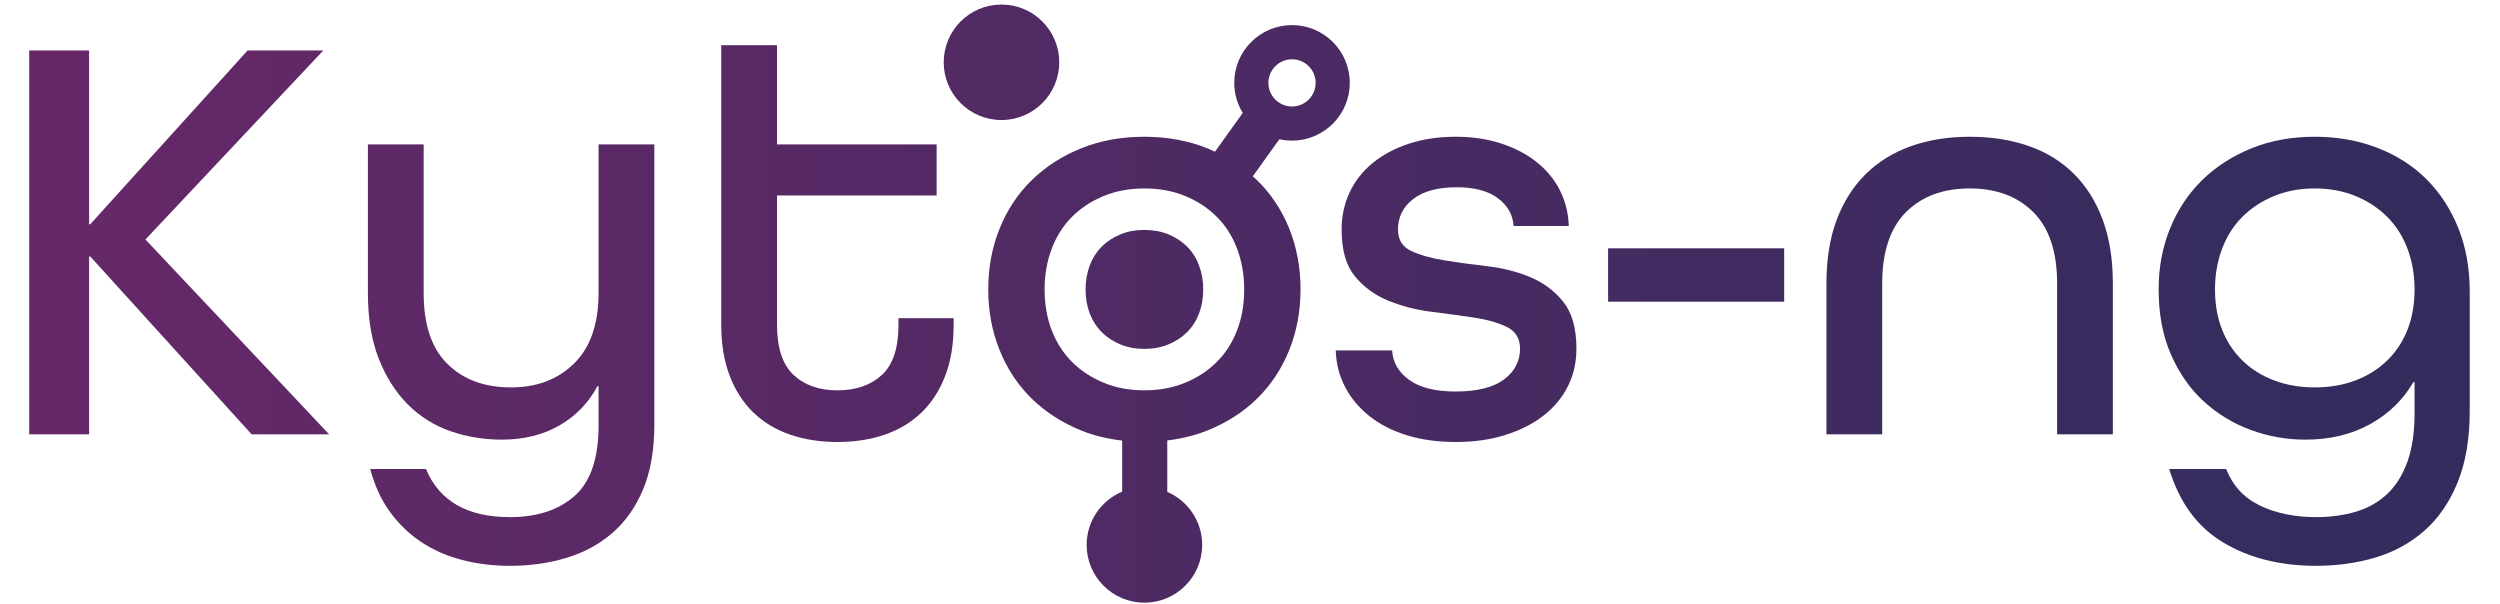 <?xml version="1.0" encoding="UTF-8" standalone="no"?>
<!-- Created with Inkscape (http://www.inkscape.org/) -->

<svg
   version="1.1"
   id="svg2"
   width="845"
   height="204"
   viewBox="0 0 845 204"
   sodipodi:docname="82050_Kytos-ng_Flat_HXYZ__logo_1.svg"
   inkscape:version="1.1 (c68e22c387, 2021-05-23)"
   inkscape:export-filename="C:\Users\rogerio\Downloads\kytos-ng-logo-src-20220915T204645Z-001\kytos-ng-logo-src\82050_Kytos-ng_Flat_HXYZ__logo_1.png"
   inkscape:export-xdpi="300"
   inkscape:export-ydpi="300"
   xmlns:inkscape="http://www.inkscape.org/namespaces/inkscape"
   xmlns:sodipodi="http://sodipodi.sourceforge.net/DTD/sodipodi-0.dtd"
   xmlns:xlink="http://www.w3.org/1999/xlink"
   xmlns="http://www.w3.org/2000/svg"
   xmlns:svg="http://www.w3.org/2000/svg">
  <defs
     id="defs6">
    <clipPath
       clipPathUnits="userSpaceOnUse"
       id="clipPath22">
      <path
         d="M 0,2000 H 2000 V 0 H 0 Z"
         id="path20" />
    </clipPath>
    <linearGradient
       x1="0"
       y1="0"
       x2="1"
       y2="0"
       gradientUnits="userSpaceOnUse"
       gradientTransform="matrix(0,-48.524,-48.524,0,1113.94,1568.389)"
       spreadMethod="pad"
       id="linearGradient116">
      <stop
         style="stop-opacity:1;stop-color:#672869"
         offset="0"
         id="stop112" />
      <stop
         style="stop-opacity:1;stop-color:#322c5d"
         offset="1"
         id="stop114" />
    </linearGradient>
    <linearGradient
       x1="0"
       y1="0"
       x2="1"
       y2="0"
       gradientUnits="userSpaceOnUse"
       gradientTransform="matrix(227.943,0,0,-227.943,826.133,1544.127)"
       spreadMethod="pad"
       id="linearGradient136">
      <stop
         style="stop-opacity:1;stop-color:#672869"
         offset="0"
         id="stop132" />
      <stop
         style="stop-opacity:1;stop-color:#322c5d"
         offset="1"
         id="stop134" />
    </linearGradient>
    <clipPath
       clipPathUnits="userSpaceOnUse"
       id="clipPath146">
      <path
         d="M 0,2000 H 2000 V 0 H 0 Z"
         id="path144" />
    </clipPath>
    <linearGradient
       x1="0"
       y1="0"
       x2="1"
       y2="0"
       gradientUnits="userSpaceOnUse"
       gradientTransform="matrix(85.618,0,0,-85.618,896.582,1446.928)"
       spreadMethod="pad"
       id="linearGradient168">
      <stop
         style="stop-opacity:1;stop-color:#672869"
         offset="0"
         id="stop164" />
      <stop
         style="stop-opacity:1;stop-color:#322c5d"
         offset="1"
         id="stop166" />
    </linearGradient>
    <linearGradient
       x1="0"
       y1="0"
       x2="1"
       y2="0"
       gradientUnits="userSpaceOnUse"
       gradientTransform="matrix(85.618,0,0,-85.618,896.582,1442.96)"
       spreadMethod="pad"
       id="linearGradient188">
      <stop
         style="stop-opacity:1;stop-color:#672869"
         offset="0"
         id="stop184" />
      <stop
         style="stop-opacity:1;stop-color:#322c5d"
         offset="1"
         id="stop186" />
    </linearGradient>
    <linearGradient
       x1="0"
       y1="0"
       x2="1"
       y2="0"
       gradientUnits="userSpaceOnUse"
       gradientTransform="matrix(85.617,0,0,-85.617,896.582,1446.887)"
       spreadMethod="pad"
       id="linearGradient208">
      <stop
         style="stop-opacity:1;stop-color:#672869"
         offset="0"
         id="stop204" />
      <stop
         style="stop-opacity:1;stop-color:#322c5d"
         offset="1"
         id="stop206" />
    </linearGradient>
    <linearGradient
       x1="0"
       y1="0"
       x2="1"
       y2="0"
       gradientUnits="userSpaceOnUse"
       gradientTransform="matrix(85.618,0,0,-85.618,896.582,1445.275)"
       spreadMethod="pad"
       id="linearGradient228">
      <stop
         style="stop-opacity:1;stop-color:#672869"
         offset="0"
         id="stop224" />
      <stop
         style="stop-opacity:1;stop-color:#322c5d"
         offset="1"
         id="stop226" />
    </linearGradient>
    <linearGradient
       x1="0"
       y1="0"
       x2="1"
       y2="0"
       gradientUnits="userSpaceOnUse"
       gradientTransform="matrix(85.618,0,0,-85.618,896.582,1445.781)"
       spreadMethod="pad"
       id="linearGradient248">
      <stop
         style="stop-opacity:1;stop-color:#672869"
         offset="0"
         id="stop244" />
      <stop
         style="stop-opacity:1;stop-color:#322c5d"
         offset="1"
         id="stop246" />
    </linearGradient>
    <linearGradient
       x1="0"
       y1="0"
       x2="1"
       y2="0"
       gradientUnits="userSpaceOnUse"
       gradientTransform="matrix(85.618,0,0,-85.618,896.581,1445.409)"
       spreadMethod="pad"
       id="linearGradient268">
      <stop
         style="stop-opacity:1;stop-color:#672869"
         offset="0"
         id="stop264" />
      <stop
         style="stop-opacity:1;stop-color:#322c5d"
         offset="1"
         id="stop266" />
    </linearGradient>
    <linearGradient
       x1="0"
       y1="0"
       x2="1"
       y2="0"
       gradientUnits="userSpaceOnUse"
       gradientTransform="matrix(85.618,0,0,-85.618,896.581,1443.094)"
       spreadMethod="pad"
       id="linearGradient288">
      <stop
         style="stop-opacity:1;stop-color:#672869"
         offset="0"
         id="stop284" />
      <stop
         style="stop-opacity:1;stop-color:#322c5d"
         offset="1"
         id="stop286" />
    </linearGradient>
    <linearGradient
       x1="0"
       y1="0"
       x2="1"
       y2="0"
       gradientUnits="userSpaceOnUse"
       gradientTransform="matrix(85.617,0,0,-85.617,896.582,1445.274)"
       spreadMethod="pad"
       id="linearGradient308">
      <stop
         style="stop-opacity:1;stop-color:#672869"
         offset="0"
         id="stop304" />
      <stop
         style="stop-opacity:1;stop-color:#322c5d"
         offset="1"
         id="stop306" />
    </linearGradient>
    <linearGradient
       x1="0"
       y1="0"
       x2="1"
       y2="0"
       gradientUnits="userSpaceOnUse"
       gradientTransform="matrix(85.617,0,0,-85.617,896.582,1444.411)"
       spreadMethod="pad"
       id="linearGradient328">
      <stop
         style="stop-opacity:1;stop-color:#672869"
         offset="0"
         id="stop324" />
      <stop
         style="stop-opacity:1;stop-color:#322c5d"
         offset="1"
         id="stop326" />
    </linearGradient>
    <linearGradient
       x1="0"
       y1="0"
       x2="1"
       y2="0"
       gradientUnits="userSpaceOnUse"
       gradientTransform="matrix(85.617,0,0,-85.617,896.582,1453.273)"
       spreadMethod="pad"
       id="linearGradient348">
      <stop
         style="stop-opacity:1;stop-color:#672869"
         offset="0"
         id="stop344" />
      <stop
         style="stop-opacity:1;stop-color:#322c5d"
         offset="1"
         id="stop346" />
    </linearGradient>
    <clipPath
       clipPathUnits="userSpaceOnUse"
       id="clipPath358">
      <path
         d="M 0,2000 H 2000 V 0 H 0 Z"
         id="path356" />
    </clipPath>
    <clipPath
       clipPathUnits="userSpaceOnUse"
       id="clipPath484">
      <path
         d="m 895.404,941.701 h 56.06 v -64.733 h -56.06 z"
         id="path482" />
    </clipPath>
    <clipPath
       clipPathUnits="userSpaceOnUse"
       id="clipPath488">
      <path
         d="m 895.404,941.701 h 56.06 v -64.733 h -56.06 z"
         id="path486" />
    </clipPath>
    <mask
       maskUnits="userSpaceOnUse"
       x="0"
       y="0"
       width="1"
       height="1"
       id="mask490">
      <g
         id="g516">
        <g
           clip-path="url(#clipPath484)"
           id="g514">
          <path
             d="m 895.404,941.701 h 56.06 v -64.733 h -56.06 z"
             style="fill:#000000;fill-opacity:1;fill-rule:nonzero;stroke:none"
             id="path492" />
          <g
             id="g512">
            <g
               id="g494" />
            <g
               id="g510">
              <g
                 clip-path="url(#clipPath488)"
                 id="g508">
                <g
                   transform="translate(941.221,906.655)"
                   id="g498">
                  <path
                     d="m 0,0 1.901,1.9 1.9,-1.9 -1.9,-1.9 z m -20.226,-3.381 c 10e-4,0.627 0.237,1.246 0.715,1.724 0.478,0.478 1.097,0.714 1.724,0.715 0.626,-0.001 1.245,-0.237 1.724,-0.714 l 0.581,0.58 -0.581,-0.581 c 0.477,-0.478 0.713,-1.097 0.714,-1.724 -10e-4,-0.627 -0.237,-1.246 -0.714,-1.723 -0.479,-0.479 -1.098,-0.714 -1.724,-0.715 -0.627,0.001 -1.246,0.236 -1.724,0.714 -0.478,0.478 -0.714,1.097 -0.715,1.724 M -39.376,0 l 1.9,1.9 1.901,-1.9 -1.901,-1.9 z m 23.489,18.205 -1.901,-1.9 -1.9,1.9 1.9,1.9 z M 2.726,-4.131 6.857,0 1.901,4.957 -3.055,0 1.083,-4.138 v -4.077 l -18.049,-10.421 v 11.261 c 0.756,0.155 1.48,0.523 2.064,1.108 0.796,0.795 1.196,1.844 1.195,2.886 0.001,1.042 -0.399,2.091 -1.195,2.886 -0.795,0.796 -1.844,1.196 -2.885,1.195 -1.042,0.001 -2.091,-0.399 -2.886,-1.195 -0.796,-0.795 -1.196,-1.845 -1.195,-2.886 -0.001,-1.042 0.4,-2.091 1.195,-2.886 0.585,-0.585 1.308,-0.953 2.064,-1.108 v -11.261 l -18.049,10.421 v 4.077 L -32.52,0 l -1.526,1.527 13.989,13.991 2.269,-2.269 2.254,2.254 13.977,-13.978 1.161,1.162 -13.977,13.977 1.541,1.541 -4.956,4.957 -4.956,-4.957 1.526,-1.525 L -35.208,2.689 -37.476,4.957 -42.432,0 -38.3,-4.131 v -5.033 l 19.691,-11.369 v -10.456 h 1.643 v 10.456 L 2.726,-9.164 Z"
                     style="fill:#ffffff;fill-opacity:1;fill-rule:nonzero;stroke:none"
                     id="path496" />
                </g>
                <g
                   transform="translate(927.208,907.048)"
                   id="g502">
                  <path
                     d="M 0,0 1.162,1.162 C -0.199,2.523 -1.991,3.207 -3.774,3.206 -5.558,3.207 -7.349,2.523 -8.71,1.162 L -7.548,0 c 1.044,1.044 2.405,1.562 3.774,1.563 C -2.406,1.562 -1.044,1.044 0,0"
                     style="fill:#ffffff;fill-opacity:1;fill-rule:nonzero;stroke:none"
                     id="path500" />
                </g>
                <g
                   transform="translate(930.419,910.259)"
                   id="g506">
                  <path
                     d="M 0,0 C -1.927,1.928 -4.46,2.895 -6.985,2.894 -9.511,2.895 -12.044,1.928 -13.971,0 l 1.161,-1.161 c 1.611,1.609 3.714,2.411 5.825,2.412 2.11,-10e-4 4.213,-0.803 5.823,-2.412 z"
                     style="fill:#ffffff;fill-opacity:1;fill-rule:nonzero;stroke:none"
                     id="path504" />
                </g>
              </g>
            </g>
          </g>
        </g>
      </g>
    </mask>
    <clipPath
       clipPathUnits="userSpaceOnUse"
       id="clipPath524">
      <path
         d="m 895.404,941.701 h 56.06 v -64.733 h -56.06 z"
         id="path522" />
    </clipPath>
    <linearGradient
       x1="0"
       y1="0"
       x2="1"
       y2="0"
       gradientUnits="userSpaceOnUse"
       gradientTransform="matrix(83.92,-19.219,-19.219,-83.92,869.573,342.137)"
       spreadMethod="pad"
       id="linearGradient608">
      <stop
         style="stop-opacity:1;stop-color:#fdad3f"
         offset="0"
         id="stop604" />
      <stop
         style="stop-opacity:1;stop-color:#ed1f79"
         offset="1"
         id="stop606" />
    </linearGradient>
    <linearGradient
       x1="0"
       y1="0"
       x2="1"
       y2="0"
       gradientUnits="userSpaceOnUse"
       gradientTransform="matrix(83.92,-19.22,-19.22,-83.92,869.781,343.042)"
       spreadMethod="pad"
       id="linearGradient628">
      <stop
         style="stop-opacity:1;stop-color:#fdad3f"
         offset="0"
         id="stop624" />
      <stop
         style="stop-opacity:1;stop-color:#ed1f79"
         offset="1"
         id="stop626" />
    </linearGradient>
    <linearGradient
       x1="0"
       y1="0"
       x2="1"
       y2="0"
       gradientUnits="userSpaceOnUse"
       gradientTransform="matrix(83.921,-19.22,-19.22,-83.921,870.335,345.462)"
       spreadMethod="pad"
       id="linearGradient648">
      <stop
         style="stop-opacity:1;stop-color:#fdad3f"
         offset="0"
         id="stop644" />
      <stop
         style="stop-opacity:1;stop-color:#ed1f79"
         offset="1"
         id="stop646" />
    </linearGradient>
    <linearGradient
       x1="0"
       y1="0"
       x2="1"
       y2="0"
       gradientUnits="userSpaceOnUse"
       gradientTransform="matrix(83.92,-19.22,-19.22,-83.92,871.203,349.252)"
       spreadMethod="pad"
       id="linearGradient668">
      <stop
         style="stop-opacity:1;stop-color:#fdad3f"
         offset="0"
         id="stop664" />
      <stop
         style="stop-opacity:1;stop-color:#ed1f79"
         offset="1"
         id="stop666" />
    </linearGradient>
    <linearGradient
       x1="0"
       y1="0"
       x2="1"
       y2="0"
       gradientUnits="userSpaceOnUse"
       gradientTransform="matrix(83.92,-19.219,-19.219,-83.92,872.093,353.14)"
       spreadMethod="pad"
       id="linearGradient688">
      <stop
         style="stop-opacity:1;stop-color:#fdad3f"
         offset="0"
         id="stop684" />
      <stop
         style="stop-opacity:1;stop-color:#ed1f79"
         offset="1"
         id="stop686" />
    </linearGradient>
    <linearGradient
       x1="0"
       y1="0"
       x2="1"
       y2="0"
       gradientUnits="userSpaceOnUse"
       gradientTransform="matrix(83.922,-19.22,-19.22,-83.922,871.276,349.579)"
       spreadMethod="pad"
       id="linearGradient708">
      <stop
         style="stop-opacity:1;stop-color:#fdad3f"
         offset="0"
         id="stop704" />
      <stop
         style="stop-opacity:1;stop-color:#ed1f79"
         offset="1"
         id="stop706" />
    </linearGradient>
    <linearGradient
       x1="0"
       y1="0"
       x2="1"
       y2="0"
       gradientUnits="userSpaceOnUse"
       gradientTransform="matrix(83.92,-19.22,-19.22,-83.92,872.094,353.145)"
       spreadMethod="pad"
       id="linearGradient728">
      <stop
         style="stop-opacity:1;stop-color:#fdad3f"
         offset="0"
         id="stop724" />
      <stop
         style="stop-opacity:1;stop-color:#ed1f79"
         offset="1"
         id="stop726" />
    </linearGradient>
    <linearGradient
       x1="0"
       y1="0"
       x2="1"
       y2="0"
       gradientUnits="userSpaceOnUse"
       gradientTransform="matrix(83.92,-19.22,-19.22,-83.92,872.635,355.506)"
       spreadMethod="pad"
       id="linearGradient748">
      <stop
         style="stop-opacity:1;stop-color:#fdad3f"
         offset="0"
         id="stop744" />
      <stop
         style="stop-opacity:1;stop-color:#ed1f79"
         offset="1"
         id="stop746" />
    </linearGradient>
    <linearGradient
       x1="0"
       y1="0"
       x2="1"
       y2="0"
       gradientUnits="userSpaceOnUse"
       gradientTransform="matrix(83.919,-19.219,-19.219,-83.919,872.335,354.193)"
       spreadMethod="pad"
       id="linearGradient768">
      <stop
         style="stop-opacity:1;stop-color:#fdad3f"
         offset="0"
         id="stop764" />
      <stop
         style="stop-opacity:1;stop-color:#ed1f79"
         offset="1"
         id="stop766" />
    </linearGradient>
    <linearGradient
       x1="0"
       y1="0"
       x2="1"
       y2="0"
       gradientUnits="userSpaceOnUse"
       gradientTransform="matrix(83.92,-19.219,-19.219,-83.92,872.923,356.762)"
       spreadMethod="pad"
       id="linearGradient788">
      <stop
         style="stop-opacity:1;stop-color:#fdad3f"
         offset="0"
         id="stop784" />
      <stop
         style="stop-opacity:1;stop-color:#ed1f79"
         offset="1"
         id="stop786" />
    </linearGradient>
    <linearGradient
       x1="0"
       y1="0"
       x2="1"
       y2="0"
       gradientUnits="userSpaceOnUse"
       gradientTransform="matrix(83.921,-19.22,-19.22,-83.921,873.133,357.681)"
       spreadMethod="pad"
       id="linearGradient808">
      <stop
         style="stop-opacity:1;stop-color:#fdad3f"
         offset="0"
         id="stop804" />
      <stop
         style="stop-opacity:1;stop-color:#ed1f79"
         offset="1"
         id="stop806" />
    </linearGradient>
    <linearGradient
       x1="0"
       y1="0"
       x2="1"
       y2="0"
       gradientUnits="userSpaceOnUse"
       gradientTransform="matrix(83.92,-19.22,-19.22,-83.92,871.115,348.871)"
       spreadMethod="pad"
       id="linearGradient828">
      <stop
         style="stop-opacity:1;stop-color:#fdad3f"
         offset="0"
         id="stop824" />
      <stop
         style="stop-opacity:1;stop-color:#ed1f79"
         offset="1"
         id="stop826" />
    </linearGradient>
    <linearGradient
       x1="0"
       y1="0"
       x2="1"
       y2="0"
       gradientUnits="userSpaceOnUse"
       gradientTransform="matrix(83.922,-19.22,-19.22,-83.922,872.428,354.605)"
       spreadMethod="pad"
       id="linearGradient848">
      <stop
         style="stop-opacity:1;stop-color:#fdad3f"
         offset="0"
         id="stop844" />
      <stop
         style="stop-opacity:1;stop-color:#ed1f79"
         offset="1"
         id="stop846" />
    </linearGradient>
    <linearGradient
       x1="0"
       y1="0"
       x2="1"
       y2="0"
       gradientUnits="userSpaceOnUse"
       gradientTransform="matrix(83.92,-19.22,-19.22,-83.92,872.748,356.002)"
       spreadMethod="pad"
       id="linearGradient868">
      <stop
         style="stop-opacity:1;stop-color:#fdad3f"
         offset="0"
         id="stop864" />
      <stop
         style="stop-opacity:1;stop-color:#ed1f79"
         offset="1"
         id="stop866" />
    </linearGradient>
    <clipPath
       clipPathUnits="userSpaceOnUse"
       id="clipPath878">
      <path
         d="M 0,2000 H 2000 V 0 H 0 Z"
         id="path876" />
    </clipPath>
    <linearGradient
       x1="0"
       y1="0"
       x2="1"
       y2="0"
       gradientUnits="userSpaceOnUse"
       gradientTransform="matrix(83.92,-19.219,-19.219,-83.92,1043.441,242.784)"
       spreadMethod="pad"
       id="linearGradient996">
      <stop
         style="stop-opacity:1;stop-color:#fdad3f"
         offset="0"
         id="stop992" />
      <stop
         style="stop-opacity:1;stop-color:#ed1f79"
         offset="1"
         id="stop994" />
    </linearGradient>
    <linearGradient
       x1="0"
       y1="0"
       x2="1"
       y2="0"
       gradientUnits="userSpaceOnUse"
       gradientTransform="matrix(83.92,-19.22,-19.22,-83.92,1043.648,243.69)"
       spreadMethod="pad"
       id="linearGradient1016">
      <stop
         style="stop-opacity:1;stop-color:#fdad3f"
         offset="0"
         id="stop1012" />
      <stop
         style="stop-opacity:1;stop-color:#ed1f79"
         offset="1"
         id="stop1014" />
    </linearGradient>
    <linearGradient
       x1="0"
       y1="0"
       x2="1"
       y2="0"
       gradientUnits="userSpaceOnUse"
       gradientTransform="matrix(83.921,-19.22,-19.22,-83.921,1044.202,246.11)"
       spreadMethod="pad"
       id="linearGradient1036">
      <stop
         style="stop-opacity:1;stop-color:#fdad3f"
         offset="0"
         id="stop1032" />
      <stop
         style="stop-opacity:1;stop-color:#ed1f79"
         offset="1"
         id="stop1034" />
    </linearGradient>
    <linearGradient
       x1="0"
       y1="0"
       x2="1"
       y2="0"
       gradientUnits="userSpaceOnUse"
       gradientTransform="matrix(83.92,-19.219,-19.219,-83.92,1045.07,249.899)"
       spreadMethod="pad"
       id="linearGradient1056">
      <stop
         style="stop-opacity:1;stop-color:#fdad3f"
         offset="0"
         id="stop1052" />
      <stop
         style="stop-opacity:1;stop-color:#ed1f79"
         offset="1"
         id="stop1054" />
    </linearGradient>
    <linearGradient
       x1="0"
       y1="0"
       x2="1"
       y2="0"
       gradientUnits="userSpaceOnUse"
       gradientTransform="matrix(83.92,-19.219,-19.219,-83.92,1045.961,253.787)"
       spreadMethod="pad"
       id="linearGradient1076">
      <stop
         style="stop-opacity:1;stop-color:#fdad3f"
         offset="0"
         id="stop1072" />
      <stop
         style="stop-opacity:1;stop-color:#ed1f79"
         offset="1"
         id="stop1074" />
    </linearGradient>
    <linearGradient
       x1="0"
       y1="0"
       x2="1"
       y2="0"
       gradientUnits="userSpaceOnUse"
       gradientTransform="matrix(83.92,-19.219,-19.219,-83.92,1045.145,250.225)"
       spreadMethod="pad"
       id="linearGradient1096">
      <stop
         style="stop-opacity:1;stop-color:#fdad3f"
         offset="0"
         id="stop1092" />
      <stop
         style="stop-opacity:1;stop-color:#ed1f79"
         offset="1"
         id="stop1094" />
    </linearGradient>
    <linearGradient
       x1="0"
       y1="0"
       x2="1"
       y2="0"
       gradientUnits="userSpaceOnUse"
       gradientTransform="matrix(83.92,-19.219,-19.219,-83.92,1045.962,253.792)"
       spreadMethod="pad"
       id="linearGradient1116">
      <stop
         style="stop-opacity:1;stop-color:#fdad3f"
         offset="0"
         id="stop1112" />
      <stop
         style="stop-opacity:1;stop-color:#ed1f79"
         offset="1"
         id="stop1114" />
    </linearGradient>
    <linearGradient
       x1="0"
       y1="0"
       x2="1"
       y2="0"
       gradientUnits="userSpaceOnUse"
       gradientTransform="matrix(83.92,-19.22,-19.22,-83.92,1046.502,256.153)"
       spreadMethod="pad"
       id="linearGradient1136">
      <stop
         style="stop-opacity:1;stop-color:#fdad3f"
         offset="0"
         id="stop1132" />
      <stop
         style="stop-opacity:1;stop-color:#ed1f79"
         offset="1"
         id="stop1134" />
    </linearGradient>
    <linearGradient
       x1="0"
       y1="0"
       x2="1"
       y2="0"
       gradientUnits="userSpaceOnUse"
       gradientTransform="matrix(83.919,-19.219,-19.219,-83.919,1046.202,254.84)"
       spreadMethod="pad"
       id="linearGradient1156">
      <stop
         style="stop-opacity:1;stop-color:#fdad3f"
         offset="0"
         id="stop1152" />
      <stop
         style="stop-opacity:1;stop-color:#ed1f79"
         offset="1"
         id="stop1154" />
    </linearGradient>
    <linearGradient
       x1="0"
       y1="0"
       x2="1"
       y2="0"
       gradientUnits="userSpaceOnUse"
       gradientTransform="matrix(83.92,-19.219,-19.219,-83.92,1046.79,257.409)"
       spreadMethod="pad"
       id="linearGradient1176">
      <stop
         style="stop-opacity:1;stop-color:#fdad3f"
         offset="0"
         id="stop1172" />
      <stop
         style="stop-opacity:1;stop-color:#ed1f79"
         offset="1"
         id="stop1174" />
    </linearGradient>
    <linearGradient
       x1="0"
       y1="0"
       x2="1"
       y2="0"
       gradientUnits="userSpaceOnUse"
       gradientTransform="matrix(83.921,-19.22,-19.22,-83.921,1047,258.328)"
       spreadMethod="pad"
       id="linearGradient1196">
      <stop
         style="stop-opacity:1;stop-color:#fdad3f"
         offset="0"
         id="stop1192" />
      <stop
         style="stop-opacity:1;stop-color:#ed1f79"
         offset="1"
         id="stop1194" />
    </linearGradient>
    <linearGradient
       x1="0"
       y1="0"
       x2="1"
       y2="0"
       gradientUnits="userSpaceOnUse"
       gradientTransform="matrix(83.92,-19.22,-19.22,-83.92,1044.983,249.519)"
       spreadMethod="pad"
       id="linearGradient1216">
      <stop
         style="stop-opacity:1;stop-color:#fdad3f"
         offset="0"
         id="stop1212" />
      <stop
         style="stop-opacity:1;stop-color:#ed1f79"
         offset="1"
         id="stop1214" />
    </linearGradient>
    <linearGradient
       x1="0"
       y1="0"
       x2="1"
       y2="0"
       gradientUnits="userSpaceOnUse"
       gradientTransform="matrix(83.919,-19.219,-19.219,-83.919,1046.297,255.252)"
       spreadMethod="pad"
       id="linearGradient1236">
      <stop
         style="stop-opacity:1;stop-color:#fdad3f"
         offset="0"
         id="stop1232" />
      <stop
         style="stop-opacity:1;stop-color:#ed1f79"
         offset="1"
         id="stop1234" />
    </linearGradient>
    <linearGradient
       x1="0"
       y1="0"
       x2="1"
       y2="0"
       gradientUnits="userSpaceOnUse"
       gradientTransform="matrix(83.92,-19.22,-19.22,-83.92,1046.616,256.649)"
       spreadMethod="pad"
       id="linearGradient1256">
      <stop
         style="stop-opacity:1;stop-color:#fdad3f"
         offset="0"
         id="stop1252" />
      <stop
         style="stop-opacity:1;stop-color:#ed1f79"
         offset="1"
         id="stop1254" />
    </linearGradient>
    <clipPath
       clipPathUnits="userSpaceOnUse"
       id="clipPath1266">
      <path
         d="M 0,2000 H 2000 V 0 H 0 Z"
         id="path1264" />
    </clipPath>
    <clipPath
       clipPathUnits="userSpaceOnUse"
       id="clipPath1612">
      <path
         d="m 879.785,729.62 h 38.99 v -45.022 h -38.99 z"
         id="path1610" />
    </clipPath>
    <clipPath
       clipPathUnits="userSpaceOnUse"
       id="clipPath1616">
      <path
         d="m 879.785,729.62 h 38.99 v -45.022 h -38.99 z"
         id="path1614" />
    </clipPath>
    <mask
       maskUnits="userSpaceOnUse"
       x="0"
       y="0"
       width="1"
       height="1"
       id="mask1618">
      <g
         id="g1644">
        <g
           clip-path="url(#clipPath1612)"
           id="g1642">
          <path
             d="m 879.785,729.62 h 38.99 v -45.022 h -38.99 z"
             style="fill:#000000;fill-opacity:1;fill-rule:nonzero;stroke:none"
             id="path1620" />
          <g
             id="g1640">
            <g
               id="g1622" />
            <g
               id="g1638">
              <g
                 clip-path="url(#clipPath1616)"
                 id="g1636">
                <g
                   transform="translate(911.651,705.246)"
                   id="g1626">
                  <path
                     d="M 0,0 1.322,1.321 2.644,0 1.322,-1.322 Z m -14.067,-2.352 c 10e-4,0.436 0.165,0.867 0.497,1.2 0.332,0.332 0.763,0.496 1.199,0.496 0.436,0 0.867,-0.164 1.199,-0.496 l 0.404,0.403 -0.404,-0.403 c 0.332,-0.333 0.496,-0.764 0.497,-1.2 -10e-4,-0.436 -0.165,-0.867 -0.497,-1.199 -0.333,-0.333 -0.764,-0.496 -1.199,-0.497 -0.436,0.001 -0.866,0.164 -1.199,0.497 -0.332,0.332 -0.496,0.763 -0.497,1.199 M -27.386,0 -26.064,1.321 -24.742,0 -26.064,-1.322 Z m 16.337,12.662 -1.322,-1.322 -1.322,1.322 1.322,1.321 z M 1.896,-2.874 4.77,0 1.322,3.447 -2.125,0 0.753,-2.878 V -5.714 L -11.8,-12.962 v 7.832 c 0.526,0.109 1.029,0.364 1.436,0.772 0.553,0.551 0.832,1.282 0.831,2.006 10e-4,0.725 -0.278,1.455 -0.831,2.007 -0.553,0.554 -1.283,0.832 -2.007,0.831 -0.725,0.001 -1.455,-0.277 -2.007,-0.831 -0.553,-0.552 -0.832,-1.282 -0.831,-2.007 -0.001,-0.724 0.278,-1.455 0.831,-2.007 0.407,-0.407 0.91,-0.662 1.436,-0.771 v -7.832 l -12.554,7.248 v 2.836 l 2.879,2.878 -1.063,1.062 9.731,9.73 1.578,-1.577 1.567,1.567 9.721,-9.721 0.808,0.807 -9.721,9.722 1.072,1.072 -3.447,3.446 -3.447,-3.446 1.061,-1.061 -9.73,-9.731 -1.577,1.577 -3.448,-3.447 2.874,-2.874 v -3.5 l 13.696,-7.907 v -7.273 h 1.142 v 7.273 l 13.696,7.907 z"
                     style="fill:#ffffff;fill-opacity:1;fill-rule:nonzero;stroke:none"
                     id="path1624" />
                </g>
                <g
                   transform="translate(901.905,705.519)"
                   id="g1630">
                  <path
                     d="M 0,0 0.808,0.809 C -0.139,1.755 -1.384,2.231 -2.625,2.23 -3.865,2.231 -5.111,1.755 -6.058,0.809 L -5.25,0 c 0.727,0.727 1.673,1.087 2.625,1.088 C -1.673,1.087 -0.727,0.727 0,0"
                     style="fill:#ffffff;fill-opacity:1;fill-rule:nonzero;stroke:none"
                     id="path1628" />
                </g>
                <g
                   transform="translate(904.138,707.752)"
                   id="g1634">
                  <path
                     d="M 0,0 C -1.34,1.341 -3.102,2.014 -4.858,2.013 -6.615,2.014 -8.376,1.341 -9.717,0 l 0.808,-0.808 c 1.12,1.12 2.583,1.677 4.051,1.678 1.467,-0.001 2.93,-0.558 4.05,-1.678 z"
                     style="fill:#ffffff;fill-opacity:1;fill-rule:nonzero;stroke:none"
                     id="path1632" />
                </g>
              </g>
            </g>
          </g>
        </g>
      </g>
    </mask>
    <clipPath
       clipPathUnits="userSpaceOnUse"
       id="clipPath1652">
      <path
         d="m 879.785,729.62 h 38.99 v -45.022 h -38.99 z"
         id="path1650" />
    </clipPath>
    <clipPath
       clipPathUnits="userSpaceOnUse"
       id="clipPath1698">
      <path
         d="m 1118.7,686.052 h 28.08 v -24.32 h -28.08 z"
         id="path1696" />
    </clipPath>
    <clipPath
       clipPathUnits="userSpaceOnUse"
       id="clipPath1702">
      <path
         d="m 1118.7,686.053 h 28.08 v -24.322 h -28.08 z"
         id="path1700" />
    </clipPath>
    <mask
       maskUnits="userSpaceOnUse"
       x="0"
       y="0"
       width="1"
       height="1"
       id="mask1704">
      <g
         id="g1730">
        <g
           clip-path="url(#clipPath1698)"
           id="g1728">
          <path
             d="m 1118.696,686.053 h 28.083 v -24.321 h -28.083 z"
             style="fill:#000000;fill-opacity:1;fill-rule:nonzero;stroke:none"
             id="path1706" />
          <g
             id="g1726">
            <g
               id="g1708" />
            <g
               id="g1724">
              <g
                 clip-path="url(#clipPath1702)"
                 id="g1722">
                <g
                   transform="translate(1133.9,681.608)"
                   id="g1712">
                  <path
                     d="M 0,0 -0.824,0.825 0,1.649 0.824,0.825 Z m 1.467,-8.774 c -0.273,10e-4 -0.541,0.102 -0.748,0.309 -0.207,0.208 -0.31,0.477 -0.31,0.748 0,0.273 0.103,0.541 0.31,0.748 l -0.252,0.252 0.252,-0.252 c 0.207,0.207 0.475,0.31 0.748,0.311 0.271,-10e-4 0.54,-0.104 0.748,-0.311 0.207,-0.207 0.309,-0.475 0.309,-0.748 0,-0.271 -0.102,-0.54 -0.309,-0.748 C 2.007,-8.672 1.738,-8.773 1.467,-8.774 M 0,-17.082 -0.824,-16.258 0,-15.434 0.824,-16.258 Z m -7.898,10.19 0.824,-0.825 -0.824,-0.824 -0.825,0.824 z M 1.792,1.183 0,2.976 -2.15,0.825 0,-1.325 1.795,0.47 H 3.563 L 8.085,-7.36 H 3.199 c -0.067,0.328 -0.226,0.642 -0.48,0.895 -0.345,0.346 -0.8,0.52 -1.252,0.519 -0.452,10e-4 -0.907,-0.173 -1.252,-0.519 -0.346,-0.345 -0.52,-0.8 -0.519,-1.252 -0.001,-0.451 0.173,-0.907 0.519,-1.252 0.345,-0.344 0.8,-0.518 1.252,-0.518 0.452,0 0.907,0.174 1.252,0.519 0.254,0.253 0.413,0.567 0.48,0.895 h 4.886 l -4.521,-7.83 H 1.795 L 0,-14.107 l -0.663,-0.664 -6.069,6.07 0.984,0.984 -0.978,0.978 6.064,6.064 -0.504,0.504 -6.063,-6.064 -0.669,0.669 -2.151,-2.151 2.151,-2.15 0.662,0.662 6.069,-6.069 -0.983,-0.984 2.15,-2.15 1.792,1.792 h 2.184 l 4.932,8.543 h 4.536 V -7.36 H 8.908 L 3.976,1.183 Z"
                     style="fill:#ffffff;fill-opacity:1;fill-rule:nonzero;stroke:none"
                     id="path1710" />
                </g>
                <g
                   transform="translate(1133.729,675.529)"
                   id="g1716">
                  <path
                     d="m 0,0 -0.504,0.504 c -0.59,-0.59 -0.887,-1.367 -0.887,-2.142 0,-0.773 0.296,-1.55 0.887,-2.14 L 0,-3.274 c -0.452,0.453 -0.678,1.043 -0.678,1.636 0,0.594 0.226,1.185 0.678,1.638"
                     style="fill:#ffffff;fill-opacity:1;fill-rule:nonzero;stroke:none"
                     id="path1714" />
                </g>
                <g
                   transform="translate(1132.337,676.923)"
                   id="g1720">
                  <path
                     d="M 0,0 C -0.836,-0.837 -1.256,-1.936 -1.255,-3.031 -1.256,-4.127 -0.836,-5.226 0,-6.062 l 0.504,0.504 c -0.698,0.7 -1.046,1.612 -1.047,2.527 0.001,0.916 0.349,1.828 1.047,2.527 z"
                     style="fill:#ffffff;fill-opacity:1;fill-rule:nonzero;stroke:none"
                     id="path1718" />
                </g>
              </g>
            </g>
          </g>
        </g>
      </g>
    </mask>
    <clipPath
       clipPathUnits="userSpaceOnUse"
       id="clipPath1738">
      <path
         d="m 1118.7,686.052 h 28.08 v -24.32 h -28.08 z"
         id="path1736" />
    </clipPath>
    <clipPath
       clipPathUnits="userSpaceOnUse"
       id="clipPath1754">
      <path
         d="m 842.285,653.525 h 19.289 v -22.272 h -19.289 z"
         id="path1752" />
    </clipPath>
    <clipPath
       clipPathUnits="userSpaceOnUse"
       id="clipPath1758">
      <path
         d="m 842.285,653.525 h 19.289 v -22.272 h -19.289 z"
         id="path1756" />
    </clipPath>
    <mask
       maskUnits="userSpaceOnUse"
       x="0"
       y="0"
       width="1"
       height="1"
       id="mask1760">
      <g
         id="g1786">
        <g
           clip-path="url(#clipPath1754)"
           id="g1784">
          <path
             d="m 842.285,653.525 h 19.289 v -22.272 h -19.289 z"
             style="fill:#000000;fill-opacity:1;fill-rule:nonzero;stroke:none"
             id="path1762" />
          <g
             id="g1782">
            <g
               id="g1764" />
            <g
               id="g1780">
              <g
                 clip-path="url(#clipPath1758)"
                 id="g1778">
                <g
                   transform="translate(858.049,641.467)"
                   id="g1768">
                  <path
                     d="M 0,0 0.654,0.654 1.308,0 0.654,-0.653 Z m -6.959,-1.163 c 10e-4,0.216 0.082,0.429 0.246,0.594 0.164,0.164 0.377,0.245 0.593,0.245 0.216,0 0.429,-0.081 0.593,-0.245 l 0.2,0.199 -0.2,-0.199 c 0.165,-0.165 0.246,-0.378 0.246,-0.594 0,-0.216 -0.081,-0.429 -0.246,-0.593 -0.164,-0.165 -0.377,-0.246 -0.593,-0.246 -0.215,0 -0.428,0.081 -0.593,0.246 -0.164,0.164 -0.245,0.377 -0.246,0.593 M -13.548,0 -12.894,0.654 -12.24,0 -12.894,-0.653 Z M -5.466,6.265 -6.12,5.61 -6.774,6.265 -6.12,6.918 Z M 0.938,-1.421 2.359,0 0.654,1.706 -1.051,0 0.373,-1.424 v -1.402 l -6.21,-3.586 v 3.875 c 0.26,0.053 0.509,0.18 0.71,0.382 0.273,0.272 0.412,0.634 0.411,0.992 0.001,0.358 -0.138,0.72 -0.411,0.993 -0.273,0.274 -0.635,0.411 -0.993,0.411 -0.359,0 -0.719,-0.137 -0.993,-0.411 -0.274,-0.273 -0.411,-0.635 -0.411,-0.993 0,-0.358 0.137,-0.72 0.411,-0.993 0.201,-0.201 0.45,-0.327 0.71,-0.381 v -3.875 l -6.21,3.586 v 1.402 l 1.424,1.424 -0.525,0.526 4.813,4.814 0.781,-0.781 0.775,0.775 4.809,-4.809 0.4,0.4 -4.809,4.809 0.53,0.531 L -6.12,7.97 -7.826,6.265 -7.3,5.739 -12.114,0.926 -12.894,1.706 -14.6,0 l 1.422,-1.421 v -1.731 l 6.775,-3.912 v -3.598 h 0.566 v 3.598 l 6.775,3.912 z"
                     style="fill:#ffffff;fill-opacity:1;fill-rule:nonzero;stroke:none"
                     id="path1766" />
                </g>
                <g
                   transform="translate(853.228,641.602)"
                   id="g1772">
                  <path
                     d="M 0,0 0.399,0.399 C -0.069,0.868 -0.685,1.104 -1.299,1.103 -1.913,1.104 -2.529,0.868 -2.997,0.399 L -2.597,0 C -2.238,0.359 -1.77,0.537 -1.299,0.538 -0.828,0.537 -0.359,0.358 0,0"
                     style="fill:#ffffff;fill-opacity:1;fill-rule:nonzero;stroke:none"
                     id="path1770" />
                </g>
                <g
                   transform="translate(854.333,642.707)"
                   id="g1776">
                  <path
                     d="M 0,0 C -0.663,0.663 -1.535,0.996 -2.404,0.996 -3.272,0.996 -4.144,0.663 -4.807,0 l 0.399,-0.399 c 0.554,0.553 1.278,0.829 2.004,0.83 0.726,-0.001 1.45,-0.277 2.004,-0.83 z"
                     style="fill:#ffffff;fill-opacity:1;fill-rule:nonzero;stroke:none"
                     id="path1774" />
                </g>
              </g>
            </g>
          </g>
        </g>
      </g>
    </mask>
    <clipPath
       clipPathUnits="userSpaceOnUse"
       id="clipPath1794">
      <path
         d="m 842.285,653.525 h 19.289 v -22.272 h -19.289 z"
         id="path1792" />
    </clipPath>
    <linearGradient
       inkscape:collect="always"
       xlink:href="#linearGradient168"
       id="linearGradient1563"
       gradientUnits="userSpaceOnUse"
       gradientTransform="matrix(85.618,0,0,-85.618,896.582,1446.928)"
       x1="0"
       y1="0"
       x2="1"
       y2="0"
       spreadMethod="pad" />
    <linearGradient
       inkscape:collect="always"
       xlink:href="#linearGradient188"
       id="linearGradient1565"
       gradientUnits="userSpaceOnUse"
       gradientTransform="matrix(85.618,0,0,-85.618,896.582,1442.96)"
       x1="0"
       y1="0"
       x2="1"
       y2="0"
       spreadMethod="pad" />
    <linearGradient
       inkscape:collect="always"
       xlink:href="#linearGradient208"
       id="linearGradient1567"
       gradientUnits="userSpaceOnUse"
       gradientTransform="matrix(85.617,0,0,-85.617,896.582,1446.887)"
       x1="0"
       y1="0"
       x2="1"
       y2="0"
       spreadMethod="pad" />
    <linearGradient
       inkscape:collect="always"
       xlink:href="#linearGradient228"
       id="linearGradient1569"
       gradientUnits="userSpaceOnUse"
       gradientTransform="matrix(85.618,0,0,-85.618,896.582,1445.275)"
       x1="0"
       y1="0"
       x2="1"
       y2="0"
       spreadMethod="pad" />
    <linearGradient
       inkscape:collect="always"
       xlink:href="#linearGradient248"
       id="linearGradient1571"
       gradientUnits="userSpaceOnUse"
       gradientTransform="matrix(85.618,0,0,-85.618,896.582,1445.781)"
       x1="0"
       y1="0"
       x2="1"
       y2="0"
       spreadMethod="pad" />
    <linearGradient
       inkscape:collect="always"
       xlink:href="#linearGradient268"
       id="linearGradient1573"
       gradientUnits="userSpaceOnUse"
       gradientTransform="matrix(85.618,0,0,-85.618,896.581,1445.409)"
       x1="0"
       y1="0"
       x2="1"
       y2="0"
       spreadMethod="pad" />
    <linearGradient
       inkscape:collect="always"
       xlink:href="#linearGradient288"
       id="linearGradient1575"
       gradientUnits="userSpaceOnUse"
       gradientTransform="matrix(85.618,0,0,-85.618,896.581,1443.094)"
       x1="0"
       y1="0"
       x2="1"
       y2="0"
       spreadMethod="pad" />
    <linearGradient
       inkscape:collect="always"
       xlink:href="#linearGradient308"
       id="linearGradient1577"
       gradientUnits="userSpaceOnUse"
       gradientTransform="matrix(85.617,0,0,-85.617,896.582,1445.274)"
       x1="0"
       y1="0"
       x2="1"
       y2="0"
       spreadMethod="pad" />
    <linearGradient
       inkscape:collect="always"
       xlink:href="#linearGradient328"
       id="linearGradient1579"
       gradientUnits="userSpaceOnUse"
       gradientTransform="matrix(85.617,0,0,-85.617,896.582,1444.411)"
       x1="0"
       y1="0"
       x2="1"
       y2="0"
       spreadMethod="pad" />
    <linearGradient
       inkscape:collect="always"
       xlink:href="#linearGradient348"
       id="linearGradient1581"
       gradientUnits="userSpaceOnUse"
       gradientTransform="matrix(85.617,0,0,-85.617,896.582,1453.273)"
       x1="0"
       y1="0"
       x2="1"
       y2="0"
       spreadMethod="pad" />
  </defs>
  <sodipodi:namedview
     id="namedview4"
     pagecolor="#ffffff"
     bordercolor="#000000"
     borderopacity="0.25"
     inkscape:showpageshadow="true"
     inkscape:pageopacity="0.0"
     inkscape:pagecheckerboard="true"
     inkscape:deskcolor="#d1d1d1"
     showgrid="false"
     inkscape:zoom="5.6568544"
     inkscape:cx="387.05256"
     inkscape:cy="168.3798"
     inkscape:window-width="1920"
     inkscape:window-height="1013"
     inkscape:window-x="-9"
     inkscape:window-y="-9"
     inkscape:window-maximized="1"
     inkscape:current-layer="g10"
     borderlayer="true"
     shape-rendering="auto"
     inkscape:pageshadow="2"
     height="201px">
    <inkscape:page
       x="0"
       y="0"
       id="page8"
       width="2666.667"
       height="2666.667" />
  </sodipodi:namedview>
  <g
     id="g10"
     inkscape:groupmode="layer"
     inkscape:label="Page 1"
     transform="matrix(1.333,0,0,-1.333,-567.352,2084.829)">
    <g
       id="g592"
       transform="translate(-6.469,-1.102)">
      <g
         id="g594">
        <g
           id="g600">
          <g
             id="g602" />
        </g>
      </g>
    </g>
    <g
       id="g612"
       transform="translate(-6.469,-1.102)">
      <g
         id="g614">
        <g
           id="g620">
          <g
             id="g622" />
        </g>
      </g>
    </g>
    <g
       id="g632"
       transform="translate(-6.469,-1.102)">
      <g
         id="g634">
        <g
           id="g640">
          <g
             id="g642" />
        </g>
      </g>
    </g>
    <g
       id="g652"
       transform="translate(-6.469,-1.102)">
      <g
         id="g654">
        <g
           id="g660">
          <g
             id="g662" />
        </g>
      </g>
    </g>
    <g
       id="g732"
       transform="translate(-6.469,-1.102)">
      <g
         id="g734">
        <g
           id="g740">
          <g
             id="g742" />
        </g>
      </g>
    </g>
    <g
       id="g752"
       transform="translate(-6.469,-1.102)">
      <g
         id="g754">
        <g
           id="g760">
          <g
             id="g762" />
        </g>
      </g>
    </g>
    <g
       id="g812"
       transform="translate(-6.469,-1.102)">
      <g
         id="g814">
        <g
           id="g820">
          <g
             id="g822" />
        </g>
      </g>
    </g>
    <g
       id="g980"
       transform="translate(-6.469,-1.102)">
      <g
         id="g982">
        <g
           id="g988">
          <g
             id="g990" />
        </g>
      </g>
    </g>
    <g
       id="g1000"
       transform="translate(-6.469,-1.102)">
      <g
         id="g1002">
        <g
           id="g1008">
          <g
             id="g1010" />
        </g>
      </g>
    </g>
    <g
       id="g152-1"
       transform="matrix(7.2,0,0,7.2,-6026.307,-8915.342)">
      <g
         id="g154-8">
        <g
           id="g160-7">
          <g
             id="g162-9">
            <path
               d="m 904.82,1453.688 -5.54,-6.119 h -0.041 v 6.119 h -2.109 v -13.519 h 2.109 v 6.263 h 0.041 l 5.684,-6.263 h 2.729 l -6.47,6.863 6.263,6.656 z"
               style="fill:url(#linearGradient1563);stroke:none"
               id="path170-2" />
          </g>
        </g>
      </g>
    </g>
    <g
       id="g172-0"
       transform="matrix(7.2,0,0,7.2,-6026.307,-8915.342)">
      <g
         id="g174-2">
        <g
           id="g180-3">
          <g
             id="g182-7">
            <path
               d="m 917.181,1450.381 v -5.23 c 0,-1.089 -0.286,-1.916 -0.858,-2.481 v 0 c -0.572,-0.565 -1.313,-0.847 -2.222,-0.847 v 0 c -0.938,0 -1.685,0.275 -2.243,0.827 v 0 c -0.559,0.55 -0.837,1.385 -0.837,2.501 v 0 5.23 h -1.964 v -5.23 c 0,-0.896 0.128,-1.668 0.382,-2.316 v 0 c 0.255,-0.647 0.597,-1.184 1.023,-1.612 v 0 c 0.428,-0.427 0.927,-0.741 1.499,-0.94 v 0 c 0.572,-0.199 1.175,-0.3 1.809,-0.3 v 0 c 0.772,0 1.447,0.165 2.026,0.496 v 0 c 0.579,0.331 1.026,0.793 1.344,1.385 v 0 h 0.041 v -1.385 c 0,-1.158 -0.283,-1.985 -0.848,-2.481 v 0 c -0.565,-0.496 -1.323,-0.744 -2.273,-0.744 v 0 c -1.503,0 -2.488,0.566 -2.957,1.696 v 0 h -1.963 c 0.152,-0.579 0.382,-1.082 0.693,-1.51 v 0 c 0.31,-0.426 0.678,-0.782 1.106,-1.064 v 0 c 0.426,-0.282 0.905,-0.493 1.436,-0.63 v 0 c 0.53,-0.138 1.092,-0.207 1.685,-0.207 v 0 c 0.702,0 1.364,0.092 1.984,0.279 v 0 c 0.62,0.186 1.16,0.479 1.622,0.878 v 0 c 0.462,0.401 0.824,0.914 1.085,1.54 v 0 c 0.262,0.627 0.394,1.389 0.394,2.284 v 0 9.861 z"
               style="fill:url(#linearGradient1565);stroke:none"
               id="path190-5" />
          </g>
        </g>
      </g>
    </g>
    <g
       id="g192-9"
       transform="matrix(7.2,0,0,7.2,-6026.307,-8915.342)">
      <g
         id="g194-2">
        <g
           id="g200-2">
          <g
             id="g202-8">
            <path
               d="m 921.501,1453.874 v -9.839 c 0,-0.69 0.1,-1.293 0.3,-1.809 v 0 c 0.199,-0.517 0.478,-0.948 0.837,-1.292 v 0 c 0.358,-0.345 0.788,-0.603 1.292,-0.776 v 0 c 0.502,-0.172 1.058,-0.258 1.663,-0.258 v 0 c 0.607,0 1.161,0.086 1.664,0.258 v 0 c 0.503,0.173 0.934,0.431 1.292,0.776 v 0 c 0.359,0.344 0.638,0.775 0.838,1.292 v 0 c 0.2,0.516 0.299,1.119 0.299,1.809 v 0 0.226 h -1.943 v -0.226 c 0,-0.827 -0.196,-1.42 -0.589,-1.778 v 0 c -0.393,-0.359 -0.913,-0.538 -1.561,-0.538 v 0 c -0.647,0 -1.163,0.183 -1.549,0.548 v 0 c -0.387,0.365 -0.579,0.954 -0.579,1.768 v 0 4.547 h 5.622 v 1.799 h -5.622 v 3.493 z"
               style="fill:url(#linearGradient1567);stroke:none"
               id="path210-9" />
          </g>
        </g>
      </g>
    </g>
    <g
       id="g212-7"
       transform="matrix(7.2,0,0,7.2,-6026.307,-8915.342)">
      <g
         id="g214-3">
        <g
           id="g220-6">
          <g
             id="g222-1">
            <path
               d="m 945.706,1450.401 c -0.496,-0.165 -0.92,-0.393 -1.271,-0.682 v 0 c -0.352,-0.29 -0.62,-0.634 -0.807,-1.033 v 0 c -0.186,-0.401 -0.279,-0.834 -0.279,-1.302 v 0 c 0,-0.718 0.155,-1.266 0.466,-1.645 v 0 c 0.309,-0.379 0.699,-0.664 1.167,-0.857 v 0 c 0.469,-0.193 0.972,-0.324 1.509,-0.393 v 0 c 0.538,-0.068 1.041,-0.138 1.509,-0.206 v 0 c 0.469,-0.07 0.858,-0.18 1.168,-0.331 v 0 c 0.31,-0.152 0.465,-0.407 0.465,-0.765 v 0 c 0,-0.441 -0.189,-0.803 -0.568,-1.086 v 0 c -0.38,-0.282 -0.947,-0.423 -1.705,-0.423 v 0 c -0.703,0 -1.244,0.135 -1.623,0.403 v 0 c -0.38,0.269 -0.583,0.616 -0.61,1.044 v 0 h -1.985 c 0.014,-0.469 0.125,-0.899 0.332,-1.292 v 0 c 0.207,-0.393 0.492,-0.734 0.857,-1.023 v 0 c 0.366,-0.29 0.803,-0.514 1.312,-0.672 v 0 c 0.51,-0.158 1.089,-0.238 1.737,-0.238 v 0 c 0.633,0 1.213,0.083 1.737,0.248 v 0 c 0.523,0.165 0.972,0.393 1.343,0.683 v 0 c 0.373,0.289 0.658,0.633 0.858,1.033 v 0 c 0.2,0.399 0.3,0.84 0.3,1.323 v 0 c 0,0.716 -0.155,1.268 -0.466,1.654 v 0 c -0.31,0.385 -0.699,0.674 -1.167,0.868 v 0 c -0.469,0.193 -0.972,0.32 -1.509,0.382 v 0 c -0.538,0.062 -1.041,0.131 -1.51,0.207 v 0 c -0.468,0.076 -0.857,0.186 -1.167,0.33 v 0 c -0.31,0.145 -0.465,0.396 -0.465,0.756 v 0 c 0,0.441 0.179,0.798 0.537,1.074 v 0 c 0.358,0.276 0.868,0.413 1.53,0.413 v 0 c 0.62,0 1.103,-0.127 1.446,-0.382 v 0 c 0.345,-0.255 0.531,-0.583 0.559,-0.982 v 0 h 1.943 c -0.014,0.441 -0.114,0.851 -0.3,1.23 v 0 c -0.186,0.379 -0.451,0.709 -0.796,0.993 v 0 c -0.344,0.282 -0.761,0.506 -1.25,0.671 v 0 c -0.489,0.165 -1.037,0.249 -1.643,0.249 v 0 c -0.607,0 -1.158,-0.084 -1.654,-0.249"
               style="fill:url(#linearGradient1569);stroke:none"
               id="path230-2" />
          </g>
        </g>
      </g>
    </g>
    <g
       id="g232-9"
       transform="matrix(7.2,0,0,7.2,-6026.307,-8915.342)">
      <g
         id="g234-3">
        <g
           id="g240-1">
          <g
             id="g242-9">
            <path
               d="m 952.734,1444.841 h 6.201 v 1.88 h -6.201 z"
               style="fill:url(#linearGradient1571);stroke:none"
               id="path250-4" />
          </g>
        </g>
      </g>
    </g>
    <g
       id="g252-7"
       transform="matrix(7.2,0,0,7.2,-6026.307,-8915.342)">
      <g
         id="g254-8">
        <g
           id="g260-4">
          <g
             id="g262-5">
            <path
               d="m 963.4,1450.318 c -0.621,-0.22 -1.151,-0.548 -1.592,-0.981 v 0 c -0.441,-0.435 -0.782,-0.972 -1.024,-1.613 v 0 c -0.241,-0.64 -0.361,-1.388 -0.361,-2.243 v 0 -5.312 h 1.964 v 5.312 c 0,1.117 0.279,1.954 0.836,2.512 v 0 c 0.559,0.558 1.306,0.837 2.244,0.837 v 0 c 0.937,0 1.685,-0.279 2.243,-0.837 v 0 c 0.558,-0.558 0.837,-1.395 0.837,-2.512 v 0 -5.312 h 1.963 v 5.312 c 0,0.855 -0.12,1.606 -0.361,2.254 v 0 c -0.242,0.648 -0.583,1.188 -1.024,1.622 v 0 c -0.441,0.434 -0.972,0.758 -1.592,0.971 v 0 c -0.62,0.215 -1.308,0.322 -2.066,0.322 v 0 c -0.759,0 -1.447,-0.112 -2.067,-0.332"
               style="fill:url(#linearGradient1573);stroke:none"
               id="path270-0" />
          </g>
        </g>
      </g>
    </g>
    <g
       id="g272-3"
       transform="matrix(7.2,0,0,7.2,-6026.307,-8915.342)">
      <g
         id="g274-6">
        <g
           id="g280-1">
          <g
             id="g282-0">
            <path
               d="m 975.399,1450.246 c -0.668,-0.269 -1.247,-0.64 -1.737,-1.116 v 0 c -0.488,-0.476 -0.867,-1.044 -1.136,-1.706 v 0 c -0.27,-0.661 -0.404,-1.378 -0.404,-2.149 v 0 c 0,-0.869 0.145,-1.634 0.434,-2.294 v 0 c 0.29,-0.663 0.675,-1.213 1.158,-1.654 v 0 c 0.482,-0.441 1.034,-0.776 1.654,-1.003 v 0 c 0.62,-0.228 1.261,-0.341 1.922,-0.341 v 0 c 0.869,0 1.629,0.183 2.284,0.548 v 0 c 0.655,0.365 1.161,0.858 1.52,1.478 v 0 h 0.041 v -1.096 c 0,-0.661 -0.083,-1.226 -0.247,-1.695 v 0 c -0.166,-0.468 -0.401,-0.847 -0.704,-1.137 v 0 c -0.304,-0.289 -0.668,-0.499 -1.096,-0.631 v 0 c -0.427,-0.129 -0.902,-0.196 -1.426,-0.196 v 0 c -0.744,0 -1.399,0.135 -1.963,0.403 v 0 c -0.566,0.269 -0.965,0.7 -1.2,1.293 v 0 h -2.004 c 0.358,-1.186 0.995,-2.051 1.912,-2.595 v 0 c 0.916,-0.544 2.001,-0.816 3.255,-0.816 v 0 c 0.758,0 1.464,0.101 2.119,0.299 v 0 c 0.655,0.2 1.226,0.517 1.716,0.952 v 0 c 0.488,0.434 0.875,0.999 1.157,1.694 v 0 c 0.283,0.697 0.424,1.533 0.424,2.512 v 0 4.196 c 0,0.827 -0.134,1.574 -0.403,2.243 v 0 c -0.269,0.668 -0.641,1.24 -1.116,1.715 v 0 c -0.475,0.475 -1.051,0.845 -1.726,1.106 v 0 c -0.676,0.262 -1.413,0.394 -2.212,0.394 v 0 c -0.813,0 -1.554,-0.135 -2.222,-0.404 m 0.785,-8.175 c -0.434,0.165 -0.805,0.399 -1.116,0.703 v 0 c -0.31,0.302 -0.547,0.664 -0.713,1.085 v 0 c -0.165,0.42 -0.248,0.892 -0.248,1.416 v 0 c 0,0.509 0.083,0.985 0.248,1.426 v 0 c 0.166,0.441 0.403,0.817 0.713,1.126 v 0 c 0.311,0.311 0.682,0.556 1.116,0.735 v 0 c 0.435,0.178 0.913,0.268 1.437,0.268 v 0 c 0.523,0 1.002,-0.09 1.437,-0.268 v 0 c 0.434,-0.179 0.805,-0.424 1.116,-0.735 v 0 c 0.31,-0.309 0.548,-0.685 0.714,-1.126 v 0 c 0.164,-0.441 0.247,-0.917 0.247,-1.426 v 0 c 0,-0.524 -0.083,-0.996 -0.247,-1.416 v 0 c -0.166,-0.421 -0.404,-0.783 -0.714,-1.085 v 0 c -0.311,-0.304 -0.682,-0.538 -1.116,-0.703 v 0 c -0.435,-0.166 -0.914,-0.248 -1.437,-0.248 v 0 c -0.524,0 -1.002,0.082 -1.437,0.248"
               style="fill:url(#linearGradient1575);stroke:none"
               id="path290-6" />
          </g>
        </g>
      </g>
    </g>
    <g
       id="g292-3"
       transform="matrix(7.2,0,0,7.2,-6026.307,-8915.342)">
      <g
         id="g294-2">
        <g
           id="g300-0">
          <g
             id="g302-6">
            <path
               d="m 935.556,1447.212 c -0.254,-0.106 -0.473,-0.249 -0.657,-0.432 v 0 c -0.182,-0.184 -0.323,-0.404 -0.421,-0.665 v 0 c -0.097,-0.259 -0.146,-0.54 -0.146,-0.84 v 0 c 0,-0.309 0.049,-0.592 0.146,-0.847 v 0 c 0.098,-0.256 0.239,-0.475 0.421,-0.658 v 0 c 0.184,-0.184 0.403,-0.327 0.657,-0.432 v 0 c 0.258,-0.107 0.538,-0.159 0.847,-0.159 v 0 c 0.31,0 0.592,0.052 0.847,0.159 v 0 c 0.258,0.105 0.476,0.248 0.658,0.432 v 0 c 0.184,0.183 0.324,0.402 0.42,0.658 v 0 c 0.098,0.255 0.147,0.538 0.147,0.847 v 0 c 0,0.3 -0.049,0.581 -0.147,0.84 v 0 c -0.096,0.261 -0.236,0.481 -0.42,0.665 v 0 c -0.182,0.183 -0.4,0.326 -0.658,0.432 v 0 c -0.255,0.105 -0.537,0.157 -0.847,0.157 v 0 c -0.309,0 -0.589,-0.052 -0.847,-0.157"
               style="fill:url(#linearGradient1577);stroke:none"
               id="path310-1" />
          </g>
        </g>
      </g>
    </g>
    <g
       id="g312-5"
       transform="matrix(7.2,0,0,7.2,-6026.307,-8915.342)">
      <g
         id="g314-5">
        <g
           id="g320-4">
          <g
             id="g322-7">
            <path
               d="m 939.568,1452.547 c 0,-0.387 0.111,-0.749 0.299,-1.058 v 0 l -0.979,-1.367 c -0.09,0.042 -0.178,0.086 -0.273,0.123 v 0 c -0.674,0.27 -1.413,0.405 -2.212,0.405 v 0 c -0.812,0 -1.553,-0.135 -2.22,-0.405 v 0 c -0.669,-0.267 -1.248,-0.64 -1.738,-1.115 v 0 c -0.49,-0.475 -0.869,-1.044 -1.136,-1.704 v 0 c -0.27,-0.662 -0.404,-1.38 -0.404,-2.15 v 0 c 0,-0.773 0.134,-1.49 0.404,-2.15 v 0 c 0.267,-0.662 0.646,-1.23 1.136,-1.708 v 0 c 0.49,-0.474 1.069,-0.845 1.738,-1.115 v 0 c 0.445,-0.18 0.927,-0.293 1.437,-0.353 v 0 -1.798 c -0.734,-0.307 -1.25,-1.031 -1.25,-1.876 v 0 c 0,-1.124 0.911,-2.034 2.034,-2.034 v 0 c 1.123,0 2.034,0.91 2.034,2.034 v 0 c 0,0.837 -0.507,1.556 -1.229,1.867 v 0 1.812 c 0.495,0.06 0.965,0.172 1.406,0.348 v 0 c 0.675,0.27 1.259,0.641 1.746,1.115 v 0 c 0.491,0.478 0.87,1.046 1.139,1.708 v 0 c 0.267,0.66 0.402,1.377 0.402,2.15 v 0 c 0,0.77 -0.135,1.488 -0.402,2.15 v 0 c -0.269,0.66 -0.648,1.229 -1.139,1.704 v 0 c -0.045,0.044 -0.094,0.082 -0.141,0.125 v 0 l 0.938,1.309 c 0.143,-0.032 0.291,-0.05 0.444,-0.05 v 0 c 1.124,0 2.034,0.911 2.034,2.033 v 0 c 0,1.124 -0.91,2.035 -2.034,2.035 v 0 c -1.123,0 -2.034,-0.911 -2.034,-2.035 m 1.203,0 c 0,0.46 0.372,0.831 0.831,0.831 v 0 c 0.459,0 0.832,-0.371 0.832,-0.831 v 0 c 0,-0.459 -0.373,-0.831 -0.832,-0.831 v 0 c -0.459,0 -0.831,0.372 -0.831,0.831 m -5.805,-10.558 c -0.433,0.179 -0.804,0.423 -1.115,0.734 v 0 c -0.309,0.309 -0.547,0.683 -0.713,1.116 v 0 c -0.167,0.432 -0.249,0.912 -0.249,1.437 v 0 c 0,0.507 0.082,0.985 0.249,1.426 v 0 c 0.166,0.441 0.404,0.815 0.713,1.125 v 0 c 0.311,0.312 0.682,0.556 1.115,0.735 v 0 c 0.436,0.179 0.913,0.267 1.437,0.267 v 0 c 0.524,0 1.005,-0.088 1.438,-0.267 v 0 c 0.435,-0.179 0.806,-0.423 1.115,-0.735 v 0 c 0.311,-0.31 0.549,-0.684 0.713,-1.125 v 0 c 0.166,-0.441 0.249,-0.919 0.249,-1.426 v 0 c 0,-0.525 -0.083,-1.005 -0.249,-1.437 v 0 c -0.164,-0.433 -0.402,-0.807 -0.713,-1.116 v 0 c -0.309,-0.311 -0.68,-0.555 -1.115,-0.734 v 0 c -0.433,-0.182 -0.914,-0.269 -1.438,-0.269 v 0 c -0.524,0 -1.001,0.087 -1.437,0.269"
               style="fill:url(#linearGradient1579);stroke:none"
               id="path330-6" />
          </g>
        </g>
      </g>
    </g>
    <g
       id="g332-5"
       transform="matrix(7.2,0,0,7.2,-6026.307,-8915.342)">
      <g
         id="g334-6">
        <g
           id="g340-9">
          <g
             id="g342-3">
            <path
               d="m 929.336,1453.273 c 0,-1.124 0.91,-2.034 2.034,-2.034 v 0 c 1.123,0 2.034,0.91 2.034,2.034 v 0 c 0,1.123 -0.911,2.033 -2.034,2.033 v 0 c -1.124,0 -2.034,-0.91 -2.034,-2.033"
               style="fill:url(#linearGradient1581);stroke:none"
               id="path350-7" />
          </g>
        </g>
      </g>
    </g>
  </g>
</svg>
